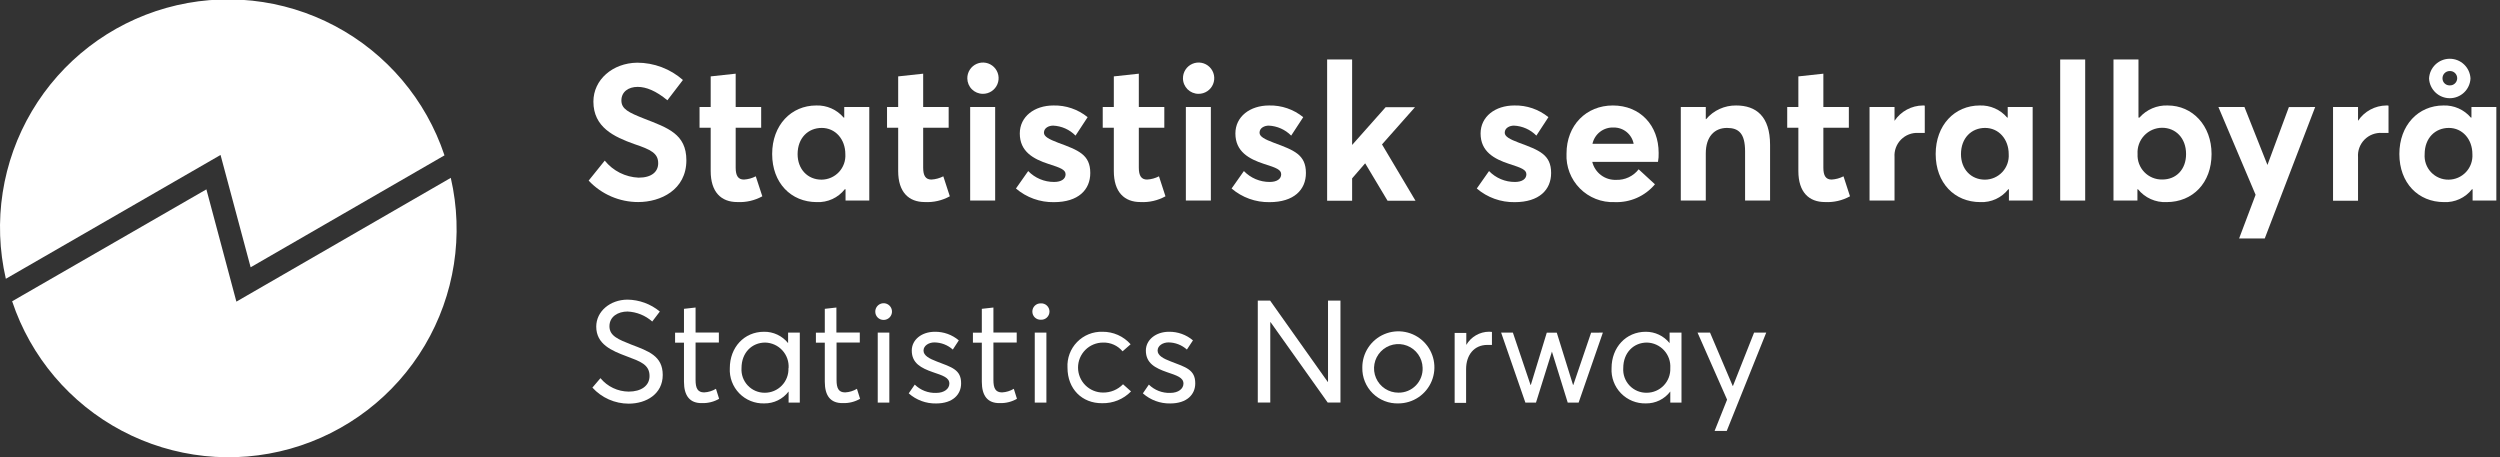<svg width="547" height="100" viewBox="0 0 547 100" fill="none" xmlns="http://www.w3.org/2000/svg">
<rect x="0" y="0" width="547" height="100" fill="#333333" stroke="none"/>
<g clip-path="url(#clip0_2022_3762)">
<path d="M128.797 39.517L132.319 35.142C133.218 36.256 134.345 37.165 135.623 37.808C136.902 38.451 138.304 38.814 139.734 38.872C142.589 38.872 144.011 37.57 144.011 35.722C144.011 33.534 142.425 32.747 138.815 31.533C134.331 29.936 129.836 27.847 129.836 22.225C129.836 17.445 134.036 13.792 139.406 13.716C143.095 13.717 146.656 15.063 149.425 17.5L146.023 21.941C143.551 19.884 141.375 19.009 139.526 19.009C137.47 19.009 135.961 20.103 135.961 21.984C135.961 23.866 137.558 24.62 140.959 25.966C146.111 27.978 150.179 29.323 150.179 35.066C150.179 41.562 144.514 44.209 139.658 44.209C137.622 44.213 135.608 43.798 133.74 42.991C131.872 42.184 130.189 41.001 128.797 39.517Z" fill="white"/>
<path d="M155.498 37.428V27.945H153.059V23.417H155.498V16.713L160.966 16.122V23.417H166.544V27.945H160.966V36.695C160.966 38.456 161.513 39.287 162.771 39.287C163.676 39.237 164.559 38.994 165.363 38.576L166.796 42.951C165.126 43.872 163.232 44.308 161.327 44.209C157.794 44.22 155.498 42.033 155.498 37.428Z" fill="white"/>
<path d="M190.2 23.417V43.88H185.005V41.409H184.841C184.117 42.33 183.184 43.066 182.119 43.555C181.054 44.044 179.887 44.272 178.716 44.22C173.062 44.22 168.949 40.02 168.949 33.698C168.949 27.376 173.105 23.078 178.596 23.078C179.73 23.038 180.858 23.256 181.896 23.715C182.934 24.173 183.855 24.86 184.59 25.725H184.721V23.417H190.2ZM184.961 33.731C184.961 30.45 182.774 27.989 179.799 27.989C176.824 27.989 174.516 30.176 174.516 33.731C174.516 37.012 176.704 39.309 179.755 39.309C180.47 39.304 181.175 39.154 181.83 38.867C182.484 38.58 183.072 38.163 183.56 37.641C184.047 37.119 184.423 36.503 184.664 35.83C184.905 35.158 185.006 34.444 184.961 33.731Z" fill="white"/>
<path d="M196.521 37.428V27.945H194.082V23.417H196.521V16.713L201.99 16.122V23.417H207.568V27.945H201.99V36.695C201.99 38.456 202.537 39.287 203.794 39.287C204.702 39.235 205.589 38.993 206.397 38.576L207.819 42.951C206.15 43.873 204.255 44.309 202.351 44.209C198.829 44.22 196.521 42.033 196.521 37.428Z" fill="white"/>
<path d="M211.649 17.172C211.636 16.49 211.827 15.821 212.196 15.249C212.566 14.676 213.098 14.227 213.724 13.959C214.35 13.691 215.042 13.616 215.711 13.743C216.381 13.87 216.997 14.194 217.481 14.674C217.965 15.153 218.295 15.766 218.429 16.434C218.562 17.102 218.494 17.794 218.232 18.423C217.97 19.052 217.526 19.588 216.957 19.963C216.388 20.339 215.721 20.536 215.04 20.529C214.147 20.526 213.291 20.173 212.657 19.545C212.022 18.916 211.661 18.064 211.649 17.172ZM212.272 23.417H217.741V43.88H212.272V23.417Z" fill="white"/>
<path d="M222.289 41.245L224.969 37.428C225.704 38.186 226.585 38.788 227.558 39.197C228.532 39.607 229.578 39.816 230.634 39.812C232.231 39.812 233.15 39.145 233.15 38.139C233.15 37.133 232.056 36.717 229.42 35.875C226.062 34.781 223.131 33.151 223.131 29.203C223.131 25.517 226.314 23.078 230.503 23.078C233.218 23.017 235.866 23.925 237.973 25.637L235.326 29.673C234.029 28.35 232.278 27.568 230.426 27.486C229.54 27.486 228.414 27.945 228.414 29.039C228.414 29.881 229.508 30.461 231.509 31.226C235.961 32.867 238.553 33.829 238.553 37.854C238.553 41.507 235.961 44.231 230.59 44.231C227.552 44.282 224.599 43.22 222.289 41.245Z" fill="white"/>
<path d="M243.705 37.428V27.945H241.277V23.417H243.705V16.713L249.174 16.122V23.417H254.752V27.945H249.174V36.695C249.174 38.456 249.721 39.287 250.979 39.287C251.887 39.238 252.775 38.996 253.582 38.576L255.004 42.951C253.335 43.874 251.44 44.31 249.535 44.209C246.013 44.22 243.705 42.033 243.705 37.428Z" fill="white"/>
<path d="M258.833 17.172C258.82 16.491 259.01 15.822 259.379 15.25C259.748 14.678 260.279 14.229 260.905 13.96C261.531 13.692 262.222 13.616 262.891 13.742C263.56 13.868 264.176 14.191 264.66 14.67C265.145 15.148 265.476 15.76 265.611 16.427C265.746 17.094 265.679 17.787 265.418 18.416C265.158 19.045 264.716 19.582 264.149 19.958C263.582 20.335 262.915 20.534 262.234 20.529C261.34 20.529 260.481 20.177 259.844 19.549C259.208 18.92 258.844 18.066 258.833 17.172ZM259.467 23.417H264.936V43.88H259.467V23.417Z" fill="white"/>
<path d="M269.473 41.245L272.163 37.428C272.895 38.185 273.772 38.787 274.741 39.197C275.711 39.606 276.754 39.816 277.807 39.812C279.404 39.812 280.322 39.145 280.322 38.139C280.322 37.133 279.283 36.717 276.593 35.875C273.246 34.781 270.304 33.151 270.304 29.203C270.304 25.517 273.487 23.078 277.687 23.078C280.398 23.016 283.043 23.924 285.146 25.637L282.51 29.673C281.207 28.351 279.453 27.57 277.599 27.486C276.724 27.486 275.587 27.945 275.587 29.039C275.587 29.881 276.68 30.461 278.693 31.227C283.133 32.867 285.736 33.83 285.736 37.855C285.736 41.508 283.133 44.231 277.763 44.231C274.728 44.28 271.78 43.218 269.473 41.245Z" fill="white"/>
<path d="M298.687 35.743L295.844 39.024V43.924H290.375V13.015H295.844V31.718L303.172 23.461H309.592L302.384 31.598L309.712 43.924H303.598L298.731 35.787L298.687 35.743Z" fill="white"/>
<path d="M323.121 41.245L325.801 37.428C326.535 38.187 327.416 38.79 328.389 39.2C329.363 39.61 330.41 39.818 331.466 39.812C333.052 39.812 333.971 39.145 333.971 38.139C333.971 37.133 332.877 36.717 330.241 35.875C326.894 34.781 323.952 33.151 323.952 29.203C323.952 25.517 327.146 23.078 331.335 23.078C334.047 23.016 336.692 23.924 338.794 25.637L336.158 29.673C334.856 28.351 333.102 27.57 331.248 27.486C330.373 27.486 329.235 27.945 329.235 29.039C329.235 29.881 330.329 30.461 332.341 31.227C336.793 32.867 339.385 33.83 339.385 37.855C339.385 41.508 336.793 44.231 331.423 44.231C328.384 44.283 325.431 43.221 323.121 41.245Z" fill="white"/>
<path d="M362.769 35.415H348.387C348.671 36.576 349.348 37.602 350.303 38.319C351.258 39.037 352.432 39.402 353.626 39.353C354.569 39.385 355.506 39.193 356.36 38.791C357.213 38.39 357.96 37.792 358.537 37.045L362.102 40.326C361.027 41.607 359.672 42.624 358.141 43.299C356.611 43.974 354.947 44.289 353.276 44.22C351.871 44.276 350.471 44.04 349.163 43.525C347.855 43.011 346.669 42.23 345.679 41.232C344.689 40.234 343.918 39.041 343.415 37.729C342.911 36.417 342.686 35.014 342.754 33.611C342.754 27.398 347.063 23.078 352.893 23.078C358.898 23.078 362.912 27.453 362.912 33.447C362.935 34.106 362.888 34.766 362.769 35.415ZM348.43 31.467H357.443C357.252 30.452 356.708 29.537 355.907 28.884C355.107 28.232 354.101 27.884 353.068 27.901C351.998 27.851 350.945 28.182 350.096 28.835C349.247 29.488 348.657 30.42 348.43 31.467Z" fill="white"/>
<path d="M387.292 31.718V43.881H381.823V33.107C381.823 29.203 380.434 27.989 377.875 27.989C375.108 27.989 373.226 29.914 373.226 33.567V43.881H367.758V23.417H373.226V26.064H373.303C374.11 25.114 375.116 24.353 376.25 23.837C377.385 23.321 378.619 23.062 379.865 23.078C384.229 23.078 387.292 25.429 387.292 31.718Z" fill="white"/>
<path d="M393.482 37.428V27.945H391.043V23.417H393.482V16.713L398.951 16.122V23.417H404.529V27.945H398.951V36.695C398.951 38.456 399.498 39.287 400.755 39.287C401.663 39.237 402.551 38.995 403.358 38.576L404.78 42.951C403.111 43.873 401.216 44.309 399.312 44.209C395.79 44.22 393.482 42.033 393.482 37.428Z" fill="white"/>
<path d="M421.14 23.121V29.082C420.594 29.082 420.047 29.082 419.719 29.082C419.019 29.045 418.319 29.157 417.666 29.41C417.013 29.664 416.421 30.053 415.93 30.552C415.439 31.052 415.059 31.65 414.817 32.307C414.574 32.965 414.474 33.666 414.523 34.365V43.88H409.055V23.417H414.523V26.435C415.207 25.412 416.13 24.57 417.213 23.985C418.295 23.4 419.505 23.088 420.736 23.078C420.872 23.067 421.009 23.082 421.14 23.121Z" fill="white"/>
<path d="M444.746 23.417V43.88H439.551V41.409H439.419C438.695 42.33 437.762 43.066 436.697 43.555C435.632 44.044 434.465 44.272 433.294 44.22C427.64 44.22 423.527 40.02 423.527 33.698C423.527 27.376 427.673 23.078 433.174 23.078C434.308 23.038 435.436 23.256 436.474 23.715C437.512 24.173 438.433 24.86 439.168 25.725H439.288V23.417H444.746ZM439.507 33.731C439.507 30.45 437.319 27.989 434.344 27.989C431.369 27.989 429.062 30.176 429.062 33.731C429.062 37.012 431.249 39.309 434.312 39.309C435.025 39.304 435.731 39.154 436.384 38.867C437.038 38.58 437.626 38.163 438.112 37.641C438.599 37.118 438.974 36.502 439.213 35.83C439.453 35.157 439.553 34.443 439.507 33.731Z" fill="white"/>
<path d="M450.77 13.016H456.238V43.881H450.77V13.016Z" fill="white"/>
<path d="M483.889 33.698C483.889 40.02 479.776 44.22 474.045 44.22C472.855 44.275 471.668 44.05 470.581 43.561C469.495 43.073 468.538 42.336 467.789 41.409H467.669V43.881H462.43V13.016H467.898V25.725H468.117C468.885 24.854 469.837 24.165 470.903 23.707C471.97 23.249 473.126 23.034 474.286 23.078C479.733 23.078 483.889 27.486 483.889 33.698ZM478.311 33.698C478.311 30.176 476.003 27.956 473.072 27.956C472.335 27.957 471.606 28.11 470.931 28.404C470.255 28.698 469.647 29.127 469.144 29.665C468.641 30.203 468.253 30.838 468.005 31.532C467.757 32.226 467.654 32.963 467.701 33.698C467.662 34.423 467.773 35.149 468.026 35.83C468.28 36.51 468.67 37.131 469.174 37.655C469.678 38.178 470.284 38.592 470.954 38.871C471.625 39.15 472.346 39.288 473.072 39.276C476.167 39.309 478.311 37.045 478.311 33.731V33.698Z" fill="white"/>
<path d="M506.561 23.417L495.526 52.182H489.915L493.524 42.623L485.387 23.417H491.085L496.116 36.093L500.808 23.428L506.561 23.417Z" fill="white"/>
<path d="M522.609 23.121V29.082C522.062 29.082 521.515 29.082 521.176 29.082C520.47 29.04 519.762 29.149 519.101 29.402C518.44 29.656 517.841 30.049 517.345 30.553C516.849 31.058 516.466 31.663 516.223 32.328C515.98 32.993 515.883 33.703 515.937 34.409V43.924H510.469V23.417H515.937V26.435C516.62 25.413 517.541 24.573 518.622 23.988C519.703 23.402 520.91 23.09 522.139 23.078C522.297 23.06 522.457 23.075 522.609 23.121Z" fill="white"/>
<path d="M546.199 23.417V43.881H541.004V41.409H540.872C540.15 42.33 539.219 43.065 538.155 43.554C537.092 44.043 535.928 44.271 534.758 44.22C529.093 44.22 524.98 40.02 524.98 33.698C524.98 27.376 529.137 23.078 534.627 23.078C535.761 23.039 536.889 23.256 537.927 23.715C538.965 24.173 539.886 24.86 540.621 25.725H540.752V23.417H546.199ZM540.96 33.731C540.96 30.45 538.772 27.989 535.808 27.989C532.844 27.989 530.515 30.176 530.515 33.731C530.46 34.45 530.556 35.172 530.796 35.852C531.036 36.531 531.415 37.153 531.909 37.678C532.403 38.203 533.001 38.619 533.665 38.9C534.329 39.181 535.044 39.32 535.765 39.309C536.478 39.304 537.184 39.154 537.837 38.867C538.491 38.58 539.079 38.163 539.566 37.641C540.052 37.118 540.427 36.502 540.667 35.83C540.906 35.157 541.006 34.443 540.96 33.731ZM531.477 17.172C531.534 16.008 532.037 14.911 532.881 14.107C533.725 13.304 534.846 12.855 536.011 12.855C537.176 12.855 538.297 13.304 539.141 14.107C539.985 14.911 540.487 16.008 540.544 17.172C540.487 18.336 539.985 19.433 539.141 20.236C538.297 21.04 537.176 21.488 536.011 21.488C534.846 21.488 533.725 21.04 532.881 20.236C532.037 19.433 531.534 18.336 531.477 17.172ZM534.419 17.172C534.422 17.571 534.582 17.953 534.865 18.236C535.147 18.518 535.529 18.678 535.929 18.681C536.146 18.699 536.364 18.672 536.571 18.602C536.777 18.531 536.966 18.418 537.126 18.271C537.287 18.123 537.415 17.944 537.502 17.744C537.59 17.545 537.635 17.329 537.635 17.112C537.635 16.894 537.59 16.678 537.502 16.479C537.415 16.279 537.287 16.1 537.126 15.952C536.966 15.805 536.777 15.692 536.571 15.622C536.364 15.551 536.146 15.524 535.929 15.542C535.521 15.559 535.135 15.734 534.853 16.03C534.572 16.326 534.416 16.72 534.419 17.128V17.172Z" fill="white"/>
<path d="M129.617 84.808L131.378 82.741C132.131 83.653 133.074 84.389 134.142 84.898C135.209 85.406 136.375 85.674 137.558 85.683C140.292 85.683 142.119 84.404 142.119 82.271C142.119 79.755 140.106 79.088 137.12 77.962C133.839 76.737 130.459 75.326 130.459 71.465C130.459 68.129 133.478 65.591 137.273 65.559C139.867 65.59 142.372 66.508 144.372 68.162L142.709 70.349C141.211 69.024 139.304 68.252 137.306 68.162C135.239 68.162 133.347 69.255 133.347 71.388C133.347 73.521 135.326 74.276 138.094 75.38C141.867 76.824 145.006 77.863 145.006 82.041C145.006 86.219 141.397 88.319 137.558 88.319C136.063 88.318 134.585 88.005 133.217 87.401C131.85 86.796 130.624 85.913 129.617 84.808Z" fill="white"/>
<path d="M149.654 83.517V74.975H147.707V72.788H149.654V67.57L152.191 67.286V72.755H157.288V74.942H152.191V83.123C152.191 84.939 152.64 85.858 154.073 85.858C154.985 85.812 155.871 85.541 156.654 85.07L157.343 87.258C156.218 87.908 154.934 88.233 153.635 88.198C150.934 88.264 149.654 86.602 149.654 83.517Z" fill="white"/>
<path d="M174.996 72.777V88.089H172.546V85.661C171.923 86.484 171.116 87.148 170.188 87.601C169.261 88.053 168.24 88.28 167.208 88.264C166.195 88.294 165.186 88.114 164.247 87.734C163.307 87.354 162.456 86.783 161.749 86.057C161.041 85.331 160.492 84.466 160.137 83.516C159.781 82.567 159.627 81.554 159.683 80.542C159.683 76.014 162.822 72.591 167.153 72.591C168.165 72.574 169.167 72.789 170.083 73.219C170.999 73.65 171.804 74.284 172.436 75.073V72.777H174.996ZM172.546 80.542C172.591 79.836 172.494 79.127 172.259 78.459C172.024 77.791 171.656 77.178 171.178 76.656C170.7 76.134 170.121 75.714 169.477 75.421C168.832 75.129 168.135 74.969 167.427 74.953C164.539 74.953 162.243 77.141 162.243 80.542C162.197 81.237 162.296 81.934 162.532 82.589C162.769 83.244 163.137 83.843 163.616 84.349C164.094 84.855 164.672 85.257 165.312 85.53C165.953 85.803 166.643 85.94 167.339 85.934C168.038 85.935 168.729 85.794 169.371 85.521C170.013 85.247 170.594 84.846 171.077 84.343C171.56 83.839 171.937 83.242 172.184 82.589C172.43 81.936 172.542 81.24 172.513 80.542H172.546Z" fill="white"/>
<path d="M180.466 83.517V74.975H178.52V72.788H180.466V67.57L183.004 67.286V72.755H188.123V74.942H183.037V83.123C183.037 84.939 183.474 85.858 184.918 85.858C185.83 85.812 186.717 85.541 187.499 85.07L188.188 87.258C187.062 87.906 185.779 88.232 184.48 88.198C181.713 88.264 180.466 86.602 180.466 83.517Z" fill="white"/>
<path d="M191.512 68.161C191.514 67.8 191.623 67.448 191.825 67.15C192.027 66.851 192.313 66.618 192.647 66.482C192.981 66.345 193.348 66.31 193.702 66.382C194.055 66.454 194.38 66.629 194.634 66.885C194.889 67.14 195.061 67.466 195.131 67.82C195.201 68.174 195.164 68.541 195.025 68.874C194.887 69.207 194.653 69.492 194.352 69.692C194.052 69.892 193.7 69.999 193.339 69.999C193.097 70.003 192.856 69.959 192.632 69.868C192.408 69.777 192.204 69.642 192.033 69.47C191.863 69.298 191.728 69.094 191.639 68.869C191.549 68.644 191.506 68.403 191.512 68.161ZM192.048 72.777H194.586V88.089H192.048V72.777Z" fill="white"/>
<path d="M198.828 86.066L200.152 84.152C200.768 84.757 201.5 85.23 202.305 85.542C203.11 85.854 203.97 85.999 204.833 85.968C206.648 85.968 207.72 85.027 207.72 83.933C207.72 82.61 206.309 82.173 204.078 81.418C201.595 80.543 199.495 79.504 199.495 76.704C199.495 74.352 201.628 72.591 204.548 72.591C206.464 72.567 208.325 73.235 209.787 74.473L208.475 76.485C207.36 75.484 205.916 74.928 204.417 74.921C203.258 74.921 202.066 75.61 202.066 76.704C202.066 77.798 203.323 78.465 204.953 79.088C208.234 80.346 210.323 80.882 210.29 83.901C210.29 86.285 208.508 88.276 204.822 88.276C202.617 88.321 200.476 87.532 198.828 86.066Z" fill="white"/>
<path d="M214.822 83.517V74.975H212.875V72.788H214.822V67.57L217.359 67.286V72.755H222.456V74.942H217.359V83.123C217.359 84.939 217.808 85.858 219.251 85.858C220.16 85.811 221.043 85.54 221.822 85.07L222.511 87.258C221.386 87.908 220.102 88.233 218.803 88.198C216.08 88.264 214.822 86.602 214.822 83.517Z" fill="white"/>
<path d="M225.879 68.161C225.879 67.924 225.926 67.69 226.018 67.471C226.109 67.253 226.244 67.055 226.413 66.889C226.582 66.723 226.782 66.592 227.002 66.505C227.222 66.417 227.458 66.374 227.695 66.379C227.941 66.359 228.189 66.391 228.423 66.472C228.656 66.553 228.871 66.682 229.052 66.85C229.234 67.018 229.379 67.222 229.478 67.448C229.577 67.675 229.628 67.919 229.628 68.167C229.628 68.414 229.577 68.659 229.478 68.885C229.379 69.112 229.234 69.316 229.052 69.484C228.871 69.652 228.656 69.78 228.423 69.861C228.189 69.942 227.941 69.974 227.695 69.955C227.456 69.961 227.22 69.919 226.998 69.831C226.777 69.743 226.575 69.612 226.405 69.444C226.236 69.277 226.102 69.077 226.012 68.856C225.921 68.636 225.876 68.4 225.879 68.161ZM226.404 72.777H228.952V88.089H226.404V72.777Z" fill="white"/>
<path d="M233.567 80.445C233.508 79.415 233.665 78.384 234.027 77.418C234.388 76.452 234.947 75.572 235.667 74.833C236.387 74.095 237.252 73.514 238.209 73.128C239.165 72.742 240.192 72.559 241.223 72.591C242.385 72.579 243.537 72.817 244.599 73.288C245.662 73.76 246.61 74.455 247.38 75.326L245.619 76.868C245.098 76.246 244.442 75.751 243.701 75.42C242.96 75.088 242.154 74.929 241.343 74.954C239.893 74.954 238.502 75.53 237.476 76.556C236.45 77.581 235.874 78.972 235.874 80.423C235.874 81.873 236.45 83.264 237.476 84.29C238.502 85.315 239.893 85.891 241.343 85.891C242.157 85.903 242.966 85.748 243.718 85.436C244.47 85.124 245.151 84.661 245.718 84.076L247.468 85.64C246.651 86.482 245.668 87.146 244.582 87.59C243.496 88.034 242.33 88.249 241.157 88.221C236.738 88.265 233.567 85.093 233.567 80.445Z" fill="white"/>
<path d="M250.059 86.065L251.371 84.151C251.987 84.756 252.72 85.229 253.525 85.541C254.33 85.853 255.19 85.998 256.052 85.967C257.868 85.967 258.94 85.026 258.94 83.933C258.94 82.609 257.529 82.172 255.298 81.417C252.815 80.542 250.715 79.503 250.715 76.703C250.715 74.352 252.902 72.591 255.768 72.591C257.687 72.564 259.552 73.232 261.018 74.472L259.694 76.484C258.583 75.484 257.143 74.927 255.648 74.92C254.477 74.92 253.285 75.609 253.285 76.703C253.285 77.797 254.543 78.464 256.173 79.087C259.454 80.345 261.543 80.881 261.521 83.9C261.521 86.284 259.727 88.275 256.052 88.275C253.847 88.32 251.707 87.531 250.059 86.065Z" fill="white"/>
<path d="M293.293 65.777V88.079H290.504L278.003 70.491H277.937V88.079H275.203V65.777H277.905L290.504 83.55H290.57V65.777H293.293Z" fill="white"/>
<path d="M298.076 80.445C298.063 78.883 298.514 77.354 299.371 76.049C300.228 74.744 301.453 73.724 302.891 73.116C304.329 72.508 305.915 72.34 307.448 72.635C308.981 72.929 310.392 73.671 311.503 74.768C312.613 75.865 313.374 77.267 313.687 78.796C314 80.326 313.853 81.913 313.263 83.359C312.673 84.804 311.667 86.042 310.374 86.915C309.08 87.788 307.556 88.258 305.995 88.265C304.953 88.301 303.916 88.124 302.945 87.745C301.975 87.366 301.092 86.793 300.351 86.061C299.609 85.329 299.025 84.453 298.634 83.487C298.243 82.522 298.053 81.486 298.076 80.445ZM311.266 80.445C311.236 79.398 310.898 78.385 310.294 77.53C309.69 76.675 308.847 76.018 307.871 75.64C306.895 75.263 305.829 75.182 304.807 75.407C303.785 75.633 302.853 76.155 302.126 76.909C301.4 77.662 300.912 78.613 300.724 79.643C300.536 80.672 300.656 81.734 301.069 82.696C301.482 83.658 302.17 84.476 303.046 85.048C303.923 85.62 304.948 85.921 305.995 85.913C306.706 85.921 307.412 85.784 308.068 85.51C308.724 85.235 309.318 84.829 309.812 84.317C310.305 83.805 310.689 83.197 310.939 82.531C311.19 81.865 311.301 81.155 311.266 80.445Z" fill="white"/>
<path d="M326.437 72.623V75.467C326.087 75.467 325.682 75.467 325.43 75.467C322.543 75.467 320.782 77.655 320.782 80.772V88.154H318.277V72.842H320.826V75.467C321.333 74.593 322.06 73.866 322.935 73.36C323.81 72.853 324.802 72.584 325.813 72.58C326.022 72.576 326.23 72.591 326.437 72.623Z" fill="white"/>
<path d="M350.707 72.777L345.402 88.09H343.018L339.562 76.933L336.073 88.09H333.754L328.449 72.777H331.019L334.88 84.218H334.946L338.435 72.788H340.622L344.177 84.218H344.243L348.136 72.788L350.707 72.777Z" fill="white"/>
<path d="M367.91 72.777V88.089H365.46V85.661C364.838 86.484 364.03 87.149 363.103 87.601C362.176 88.053 361.155 88.28 360.123 88.264C359.111 88.293 358.103 88.111 357.165 87.731C356.226 87.35 355.377 86.779 354.671 86.053C353.964 85.327 353.416 84.463 353.062 83.514C352.707 82.566 352.553 81.554 352.609 80.542C352.609 76.014 355.759 72.591 360.09 72.591C361.091 72.584 362.08 72.804 362.983 73.234C363.887 73.664 364.681 74.293 365.307 75.074V72.777H367.91ZM365.46 80.542C365.508 79.836 365.411 79.126 365.177 78.458C364.943 77.789 364.575 77.175 364.097 76.653C363.618 76.13 363.039 75.71 362.393 75.418C361.748 75.126 361.05 74.968 360.342 74.953C357.454 74.953 355.168 77.141 355.168 80.542C355.121 81.242 355.22 81.944 355.459 82.604C355.698 83.263 356.072 83.866 356.556 84.373C357.041 84.88 357.626 85.281 358.274 85.55C358.922 85.819 359.618 85.95 360.32 85.934C361.015 85.931 361.703 85.787 362.341 85.511C362.98 85.236 363.556 84.834 364.036 84.331C364.516 83.828 364.889 83.233 365.134 82.582C365.379 81.931 365.49 81.237 365.46 80.542Z" fill="white"/>
<path d="M386.45 72.777L377.809 94.291H375.152L377.886 87.444L371.422 72.777H374.156L379.111 84.436H379.176L383.792 72.777H386.45Z" fill="white"/>
<path d="M54.839 58.482L97.254 33.993C93.198 21.825 84.613 11.685 73.28 5.678C61.947 -0.329 48.737 -1.742 36.39 1.732C24.043 5.206 13.507 13.3 6.97 24.335C0.432 35.371 -1.606 48.499 1.279 60.997L48.255 33.906L54.839 58.482Z" fill="white"/>
<path d="M51.721 65.996L45.159 41.431L2.656 65.919C6.712 78.088 15.297 88.227 26.63 94.234C37.962 100.241 51.173 101.655 63.52 98.18C75.867 94.707 86.403 86.612 92.94 75.577C99.478 64.542 101.516 51.413 98.631 38.915L51.721 65.996Z" fill="white"/>
</g>
<defs>
<clipPath id="clip0_2022_3762">
<rect width="546.243" height="100" fill="white"/>
</clipPath>
</defs>
</svg>
